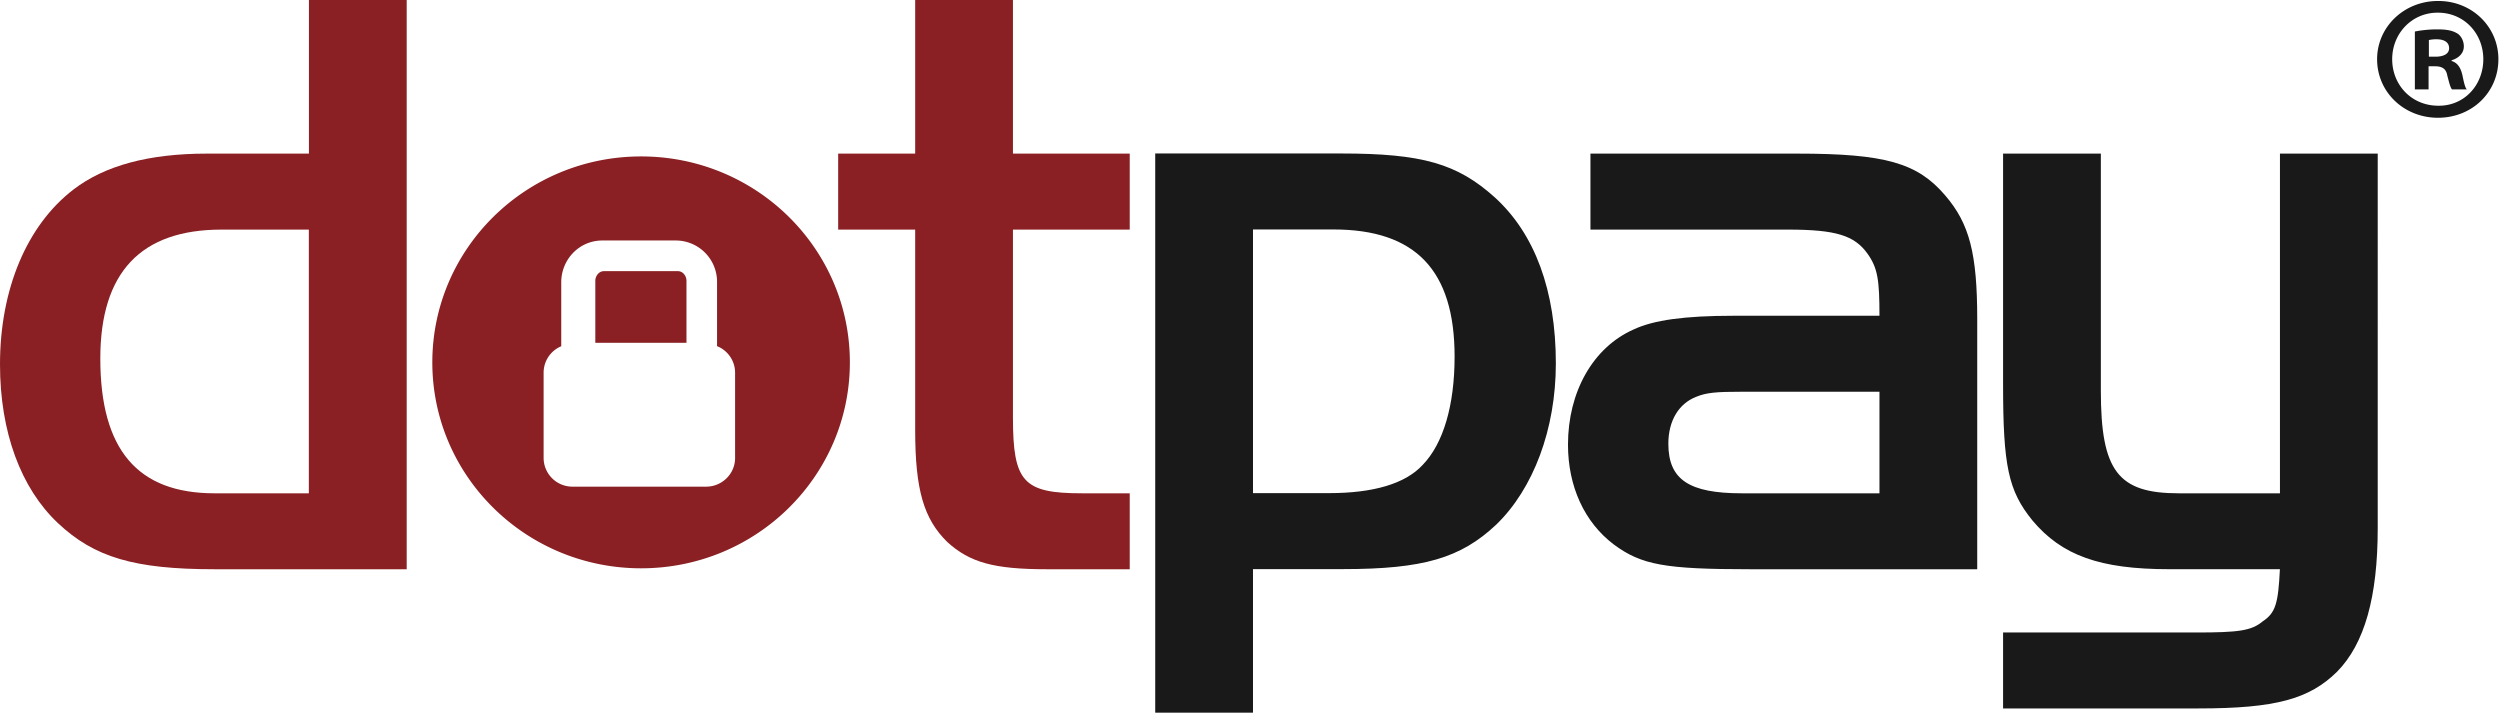 <svg xmlns="http://www.w3.org/2000/svg" width="56" height="16" viewBox="0 0 56 16">
    <g fill="none" fill-rule="evenodd">
        <path fill="#8A2023" d="M6.92 11.05H4.806c-1.725 0-2.559-.975-2.559-3.02 0-1.932.911-2.887 2.714-2.887h1.957v5.907zm0-7.609H4.631c-1.298 0-2.287.268-2.984.803C.6 5.047 0 6.48 0 8.163c0 1.51.465 2.772 1.299 3.556.813.764 1.705 1.032 3.508 1.032H9.11V0H6.92v3.441zM20.5 3.441h-1.725v1.702H20.5v4.492c0 1.338.193 1.988.717 2.504.504.46 1.046.612 2.229.612h1.86V11.05h-1.065c-1.319 0-1.551-.249-1.551-1.702V5.143h2.616V3.44H22.69V0H20.5v3.441"/>
        <path fill="#1A1919" d="M28.067 5.14h1.802c1.842 0 2.714.917 2.714 2.848 0 1.09-.252 1.95-.717 2.428-.388.42-1.105.63-2.094.63h-1.705V5.14zm-2.19-1.702v12.525h2.19v-3.215h2.016c1.802 0 2.636-.248 3.43-.994.833-.803 1.338-2.14 1.338-3.613 0-1.625-.466-2.906-1.377-3.728-.833-.745-1.608-.975-3.43-.975h-4.168zM42.1 8.775v2.275h-3.082c-1.182 0-1.647-.306-1.647-1.11 0-.515.233-.898.62-1.05.233-.096.446-.115 1.027-.115H42.1zm-3.275-1.702c-1.086 0-1.783.096-2.23.306-.91.402-1.472 1.396-1.472 2.58 0 .938.368 1.74 1.027 2.238.62.458 1.143.554 3.062.554h5.078V7.15c0-1.472-.174-2.141-.717-2.772-.62-.727-1.337-.937-3.314-.937h-4.633v1.702h4.42c1.085 0 1.492.133 1.783.535.233.325.271.592.271 1.395h-3.275zM51.07 11.05h-2.267c-1.357 0-1.744-.498-1.744-2.294V3.44h-2.19v5.162c0 1.835.116 2.39.659 3.058.659.784 1.512 1.09 3.062 1.09h2.48c-.038.768-.096.978-.387 1.17-.252.21-.542.248-1.492.248h-4.322v1.701h4.38c1.725 0 2.48-.21 3.101-.822.62-.63.911-1.682.911-3.215V3.441h-2.19v7.609"/>
        <path fill="#8A2023" d="M15.186 6.074h-1.66a.176.176 0 0 0-.127.057.233.233 0 0 0-.064.162v1.385h2.042V6.293a.232.232 0 0 0-.063-.162.175.175 0 0 0-.128-.057"/>
        <path fill="#8A2023" d="M16.466 10.261c0 .352-.292.64-.648.64h-2.993a.645.645 0 0 1-.648-.64V8.344a.64.64 0 0 1 .395-.588V6.32c.001-.5.394-.93.916-.933h1.659a.926.926 0 0 1 .915.933v1.434a.64.64 0 0 1 .404.591v1.917zm-2.105-6.757c-2.583 0-4.677 2.065-4.677 4.613 0 2.547 2.094 4.613 4.677 4.613 2.582 0 4.676-2.066 4.676-4.613 0-2.548-2.094-4.613-4.676-4.613z"/>
        <path fill="#1A1919" d="M54.408 1.27h.145c.17 0 .307-.055.307-.19 0-.12-.09-.2-.283-.2a.746.746 0 0 0-.17.017v.373zm-.008.732h-.307V.706a2.6 2.6 0 0 1 .509-.048c.25 0 .362.04.46.103.072.056.128.16.128.279 0 .15-.113.262-.274.31v.016c.129.04.202.143.242.318.04.199.064.278.097.318h-.331c-.04-.048-.064-.159-.105-.31-.024-.143-.105-.207-.274-.207H54.4v.517zm.202-1.718c-.581 0-1.017.47-1.017 1.042 0 .58.436 1.042 1.033 1.042.58.008 1.008-.461 1.008-1.042 0-.573-.428-1.042-1.016-1.042h-.008zm.016-.262c.758 0 1.346.58 1.346 1.304 0 .74-.588 1.312-1.354 1.312-.758 0-1.363-.572-1.363-1.312 0-.724.605-1.304 1.363-1.304h.008z"/>
    </g>
</svg>
